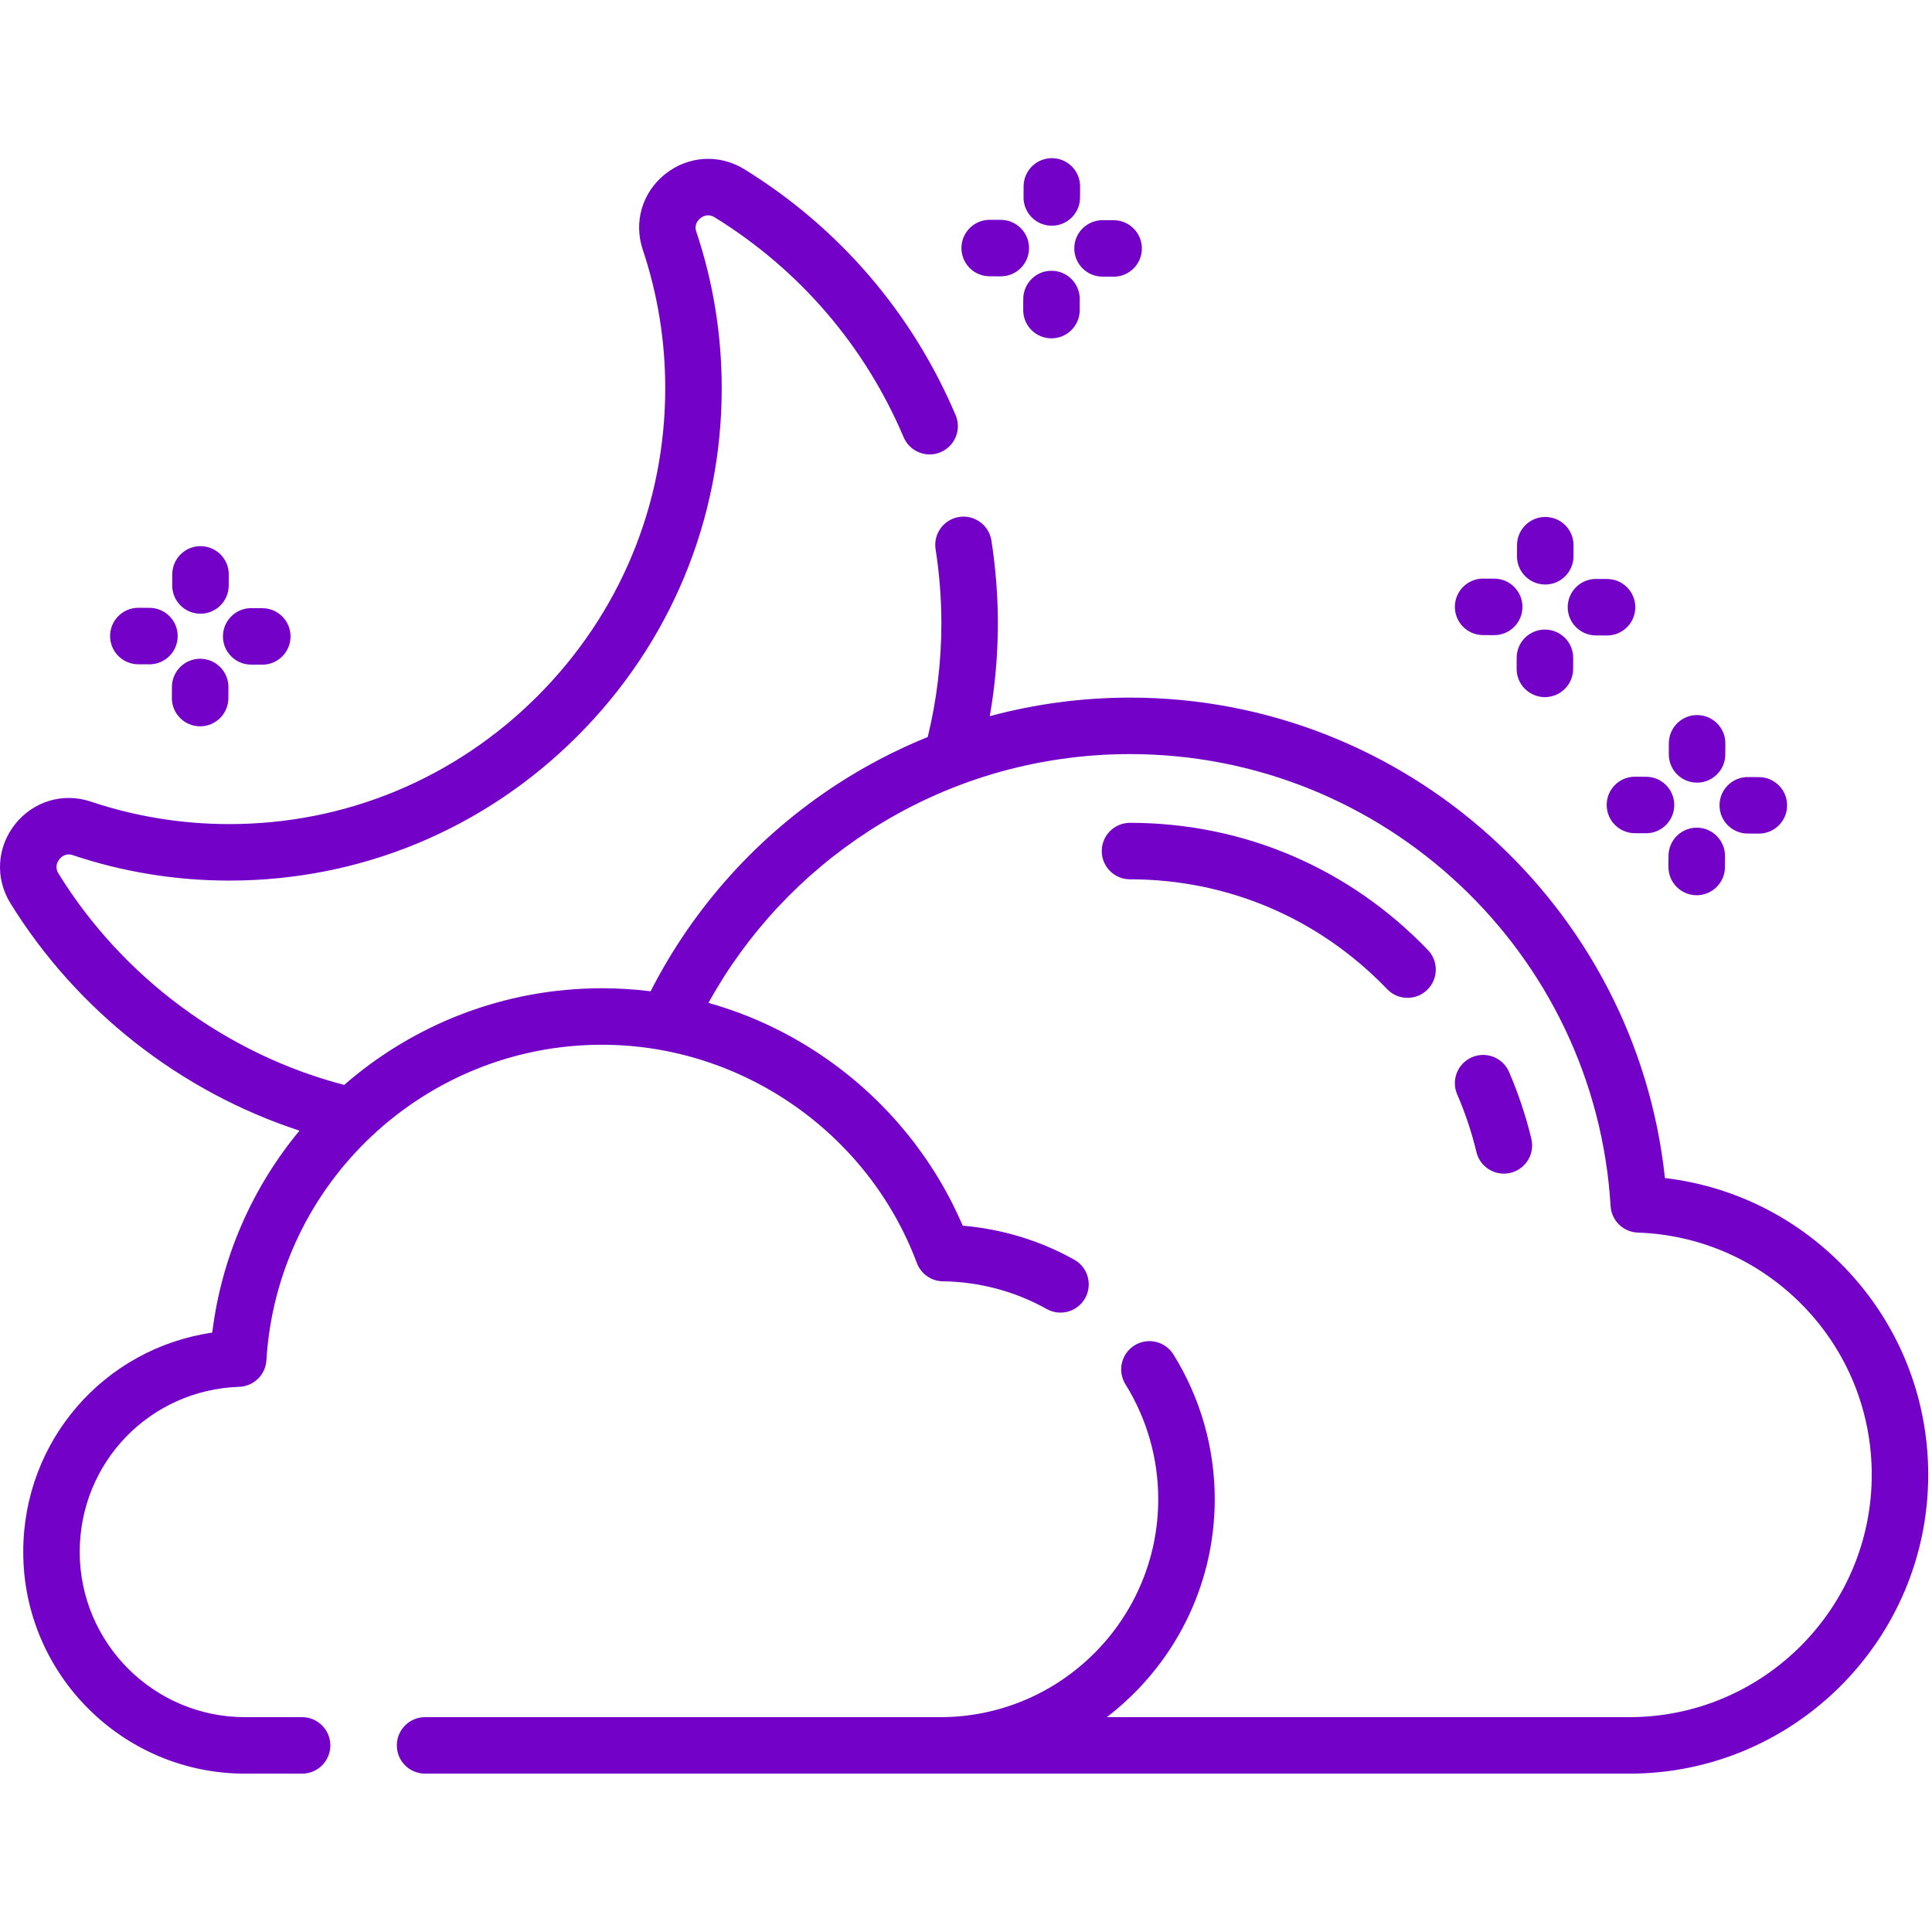 <?xml version="1.0" encoding="UTF-8" standalone="no"?>
<!DOCTYPE svg PUBLIC "-//W3C//DTD SVG 1.1//EN" "http://www.w3.org/Graphics/SVG/1.1/DTD/svg11.dtd">
<svg width="100%" height="100%" viewBox="0 0 512 512" version="1.1" xmlns="http://www.w3.org/2000/svg" xmlns:xlink="http://www.w3.org/1999/xlink" xml:space="preserve" xmlns:serif="http://www.serif.com/" style="fill-rule:evenodd;clip-rule:evenodd;stroke-linejoin:round;stroke-miterlimit:2;">
    <g transform="matrix(1,0,0,1,-1836,-612)">
        <g id="Cloudy-Night" serif:id="Cloudy Night" transform="matrix(1,0,0,1,1836,612)">
            <rect x="0" y="0" width="512" height="512" style="fill:none;"/>
            <path d="M488.702,335.746C475.918,322.549 459.259,314.327 441.224,312.194C433.567,240.288 372.522,184.872 299.462,184.872C286.807,184.872 274.331,186.553 262.3,189.792C263.715,181.707 264.444,173.477 264.444,165.2C264.444,157.913 263.867,150.525 262.733,143.243C262.097,139.161 258.261,136.365 254.183,137.001C250.101,137.64 247.302,141.469 247.942,145.551C248.959,152.073 249.474,158.681 249.474,165.2C249.474,175.399 248.25,185.512 245.86,195.313C237.634,198.654 229.696,202.759 222.16,207.629C200.963,221.332 183.844,240.315 172.421,262.701C168.168,262.174 163.864,261.898 159.524,261.898C133.493,261.898 109.556,271.539 91.216,287.512C60.031,279.391 32.515,259.067 15.489,231.484C14.444,229.796 15.193,228.401 15.735,227.722C16.269,227.044 17.446,226.007 19.314,226.631C32.604,231.087 46.515,233.352 60.659,233.364L60.788,233.364C95.548,233.364 128.281,219.792 152.955,195.141C177.661,170.463 191.263,137.699 191.263,102.884C191.263,88.697 188.998,74.74 184.53,61.406C183.906,59.543 184.943,58.365 185.618,57.831C186.3,57.289 187.692,56.541 189.388,57.586C211.852,71.453 229.17,91.605 239.47,115.866C241.084,119.672 245.482,121.445 249.283,119.831C253.088,118.213 254.866,113.82 253.248,110.015C241.731,82.888 222.37,60.354 197.251,44.845C190.643,40.767 182.425,41.258 176.316,46.1C170.222,50.935 167.875,58.81 170.339,66.163C174.292,77.96 176.296,90.315 176.296,102.884C176.296,133.695 164.25,162.697 142.374,184.549C120.526,206.377 91.556,218.393 60.788,218.393L60.674,218.393C48.148,218.381 35.832,216.377 24.07,212.436C16.717,209.972 8.842,212.319 4.008,218.416C-0.838,224.525 -1.329,232.74 2.752,239.348C20.304,267.789 47.836,289.328 79.372,299.636C67.029,314.518 58.733,332.907 56.246,353.157C27.676,357.328 6.16,381.691 6.16,411.274C6.16,443.675 32.519,470.034 64.92,470.034L80.058,470.034C84.191,470.034 87.544,466.681 87.544,462.549C87.544,458.416 84.191,455.063 80.058,455.063L64.916,455.063C40.772,455.063 21.127,435.418 21.127,411.274C21.127,387.555 39.688,368.338 63.384,367.523C67.244,367.391 70.366,364.346 70.6,360.494C73.439,313.601 112.499,276.868 159.524,276.868C196.476,276.868 230.012,300.112 242.979,334.705C244.059,337.594 246.807,339.523 249.895,339.562C259.517,339.679 269.021,342.213 277.384,346.9C280.986,348.919 285.552,347.636 287.571,344.03C289.595,340.424 288.308,335.859 284.702,333.839C275.637,328.763 265.509,325.683 255.138,324.829C247.548,307.176 235.29,292.058 219.454,280.88C209.715,274.007 199.018,268.939 187.743,265.773C197.922,247.356 212.499,231.707 230.289,220.206C250.893,206.884 274.811,199.843 299.462,199.843C366.819,199.843 422.764,252.455 426.827,319.621C427.06,323.473 430.183,326.518 434.043,326.65C450.725,327.223 466.316,334.155 477.949,346.163C489.61,358.202 496.031,374.061 496.031,390.826C496.031,426.249 467.216,455.063 431.793,455.063L293.314,455.063C310.686,441.761 321.918,420.822 321.918,397.305C321.918,383.718 318.129,370.455 310.967,358.943C308.78,355.434 304.164,354.362 300.655,356.545C297.146,358.728 296.07,363.344 298.257,366.853C303.942,375.987 306.947,386.518 306.947,397.305C306.947,429.153 281.033,455.063 249.185,455.063L112.651,455.063C108.519,455.063 105.166,458.416 105.166,462.549C105.166,466.685 108.519,470.034 112.651,470.034L431.793,470.034C475.47,470.034 510.998,434.502 510.998,390.826C510.998,370.151 503.08,350.592 488.702,335.746ZM398.538,311.028C399.115,311.028 399.704,310.958 400.292,310.818C404.312,309.855 406.788,305.812 405.825,301.792C404.37,295.75 402.382,289.792 399.914,284.081C398.269,280.288 393.867,278.541 390.07,280.186C386.277,281.827 384.53,286.233 386.172,290.026C388.304,294.946 390.016,300.085 391.267,305.289C392.09,308.72 395.154,311.028 398.538,311.028ZM367.614,262.139C369.084,263.672 371.049,264.44 373.014,264.44C374.881,264.44 376.745,263.75 378.195,262.354C381.177,259.492 381.275,254.755 378.413,251.773C357.548,230.03 329.509,218.058 299.462,218.058C295.326,218.058 291.977,221.41 291.977,225.543C291.977,229.679 295.326,233.028 299.462,233.028C325.392,233.028 349.595,243.367 367.614,262.139ZM449.696,207.406L449.735,207.406C453.852,207.406 457.201,204.077 457.22,199.956L457.236,197.024C457.255,192.892 453.922,189.523 449.786,189.5L449.747,189.5C445.634,189.5 442.285,192.829 442.265,196.95L442.25,199.882C442.23,204.015 445.563,207.383 449.696,207.406ZM449.692,219.344L449.657,219.344C445.54,219.344 442.191,222.673 442.172,226.794L442.156,229.726C442.136,233.863 445.474,237.227 449.606,237.247L449.641,237.247C453.758,237.247 457.107,233.921 457.127,229.796L457.142,226.865C457.162,222.732 453.825,219.364 449.692,219.344ZM463.142,220.9L466.082,220.915L466.117,220.915C470.238,220.915 473.583,217.586 473.602,213.465C473.622,209.328 470.285,205.964 466.152,205.944L463.213,205.929L463.177,205.929C459.06,205.929 455.712,209.258 455.692,213.379C455.673,217.512 459.01,220.88 463.142,220.9ZM433.271,205.835C429.154,205.835 425.809,209.165 425.79,213.286C425.77,217.422 429.103,220.787 433.24,220.806L436.175,220.822L436.211,220.822C440.331,220.822 443.676,217.492 443.696,213.371C443.715,209.235 440.378,205.87 436.246,205.851L433.31,205.835L433.271,205.835ZM409.47,154.903L409.505,154.903C413.622,154.903 416.967,151.574 416.99,147.453L417.002,144.521C417.021,140.385 413.684,137.02 409.552,137.001L409.517,137.001C405.4,137.001 402.051,140.326 402.031,144.451L402.016,147.383C401.996,151.516 405.333,154.884 409.47,154.903ZM409.458,166.841C405.287,166.841 401.957,170.159 401.938,174.291L401.926,177.223C401.906,181.36 405.24,184.724 409.376,184.744L409.411,184.744C413.528,184.744 416.877,181.418 416.897,177.293L416.908,174.362C416.928,170.229 413.591,166.861 409.458,166.841ZM422.912,168.397L425.848,168.412L425.887,168.412C430.004,168.412 433.349,165.083 433.368,160.962C433.388,156.826 430.055,153.461 425.922,153.442L422.982,153.426L422.947,153.426C418.83,153.426 415.482,156.751 415.462,160.876C415.443,165.009 418.78,168.377 422.912,168.397ZM393.006,168.303L395.942,168.319L395.981,168.319C400.098,168.319 403.446,164.989 403.466,160.868C403.485,156.736 400.148,153.367 396.016,153.348L393.076,153.332L393.041,153.332C388.924,153.332 385.575,156.662 385.556,160.783C385.536,164.919 388.873,168.284 393.006,168.303ZM278.706,59.82L278.741,59.82C282.858,59.82 286.203,56.49 286.226,52.369L286.238,49.438C286.257,45.301 282.92,41.937 278.788,41.917L278.752,41.917C274.636,41.917 271.287,45.247 271.267,49.367L271.251,52.299C271.236,56.432 274.569,59.8 278.706,59.82ZM278.694,71.757L278.659,71.757C274.542,71.757 271.193,75.087 271.174,79.211L271.162,82.143C271.142,86.276 274.476,89.644 278.612,89.664L278.647,89.664C282.764,89.664 286.113,86.334 286.133,82.213L286.144,79.278C286.164,75.145 282.83,71.781 278.694,71.757ZM292.148,73.313L295.084,73.328L295.123,73.328C299.24,73.328 302.585,69.999 302.608,65.878C302.628,61.746 299.29,58.377 295.158,58.358L292.218,58.342C288.066,58.358 284.717,61.656 284.698,65.792C284.678,69.925 288.016,73.293 292.148,73.313ZM262.242,73.223L265.181,73.235L265.216,73.235C269.333,73.235 272.682,69.909 272.702,65.785C272.721,61.652 269.384,58.284 265.251,58.264L262.312,58.252L262.277,58.252C258.16,58.252 254.811,61.582 254.791,65.703C254.772,69.835 258.109,73.204 262.242,73.223ZM53.092,162.638L53.127,162.638C57.244,162.638 60.589,159.309 60.612,155.188L60.624,152.256C60.643,148.124 57.306,144.755 53.173,144.736L53.138,144.736C49.021,144.736 45.673,148.065 45.653,152.186L45.641,155.118C45.622,159.25 48.955,162.619 53.092,162.638ZM53.084,174.58L53.045,174.58C48.932,174.58 45.583,177.905 45.563,182.026L45.548,184.958C45.524,189.091 48.862,192.459 52.994,192.482L53.033,192.482C57.15,192.482 60.499,189.157 60.519,185.036L60.534,182.1C60.554,177.968 57.22,174.599 53.084,174.58ZM66.534,176.135L69.474,176.147L69.509,176.147C73.626,176.147 76.971,172.818 76.994,168.697C77.014,164.564 73.676,161.196 69.544,161.176L66.604,161.161L66.569,161.161C62.452,161.161 59.103,164.49 59.084,168.615C59.064,172.748 62.402,176.112 66.534,176.135ZM36.628,176.042L39.567,176.054L39.602,176.054C43.719,176.054 47.068,172.728 47.088,168.603C47.107,164.471 43.77,161.102 39.637,161.083L36.698,161.071L36.663,161.071C32.546,161.071 29.197,164.397 29.177,168.521C29.158,172.654 32.495,176.022 36.628,176.042Z" style="fill:rgb(115,1,200);fill-rule:nonzero;"/>
        </g>
    </g>
</svg>
